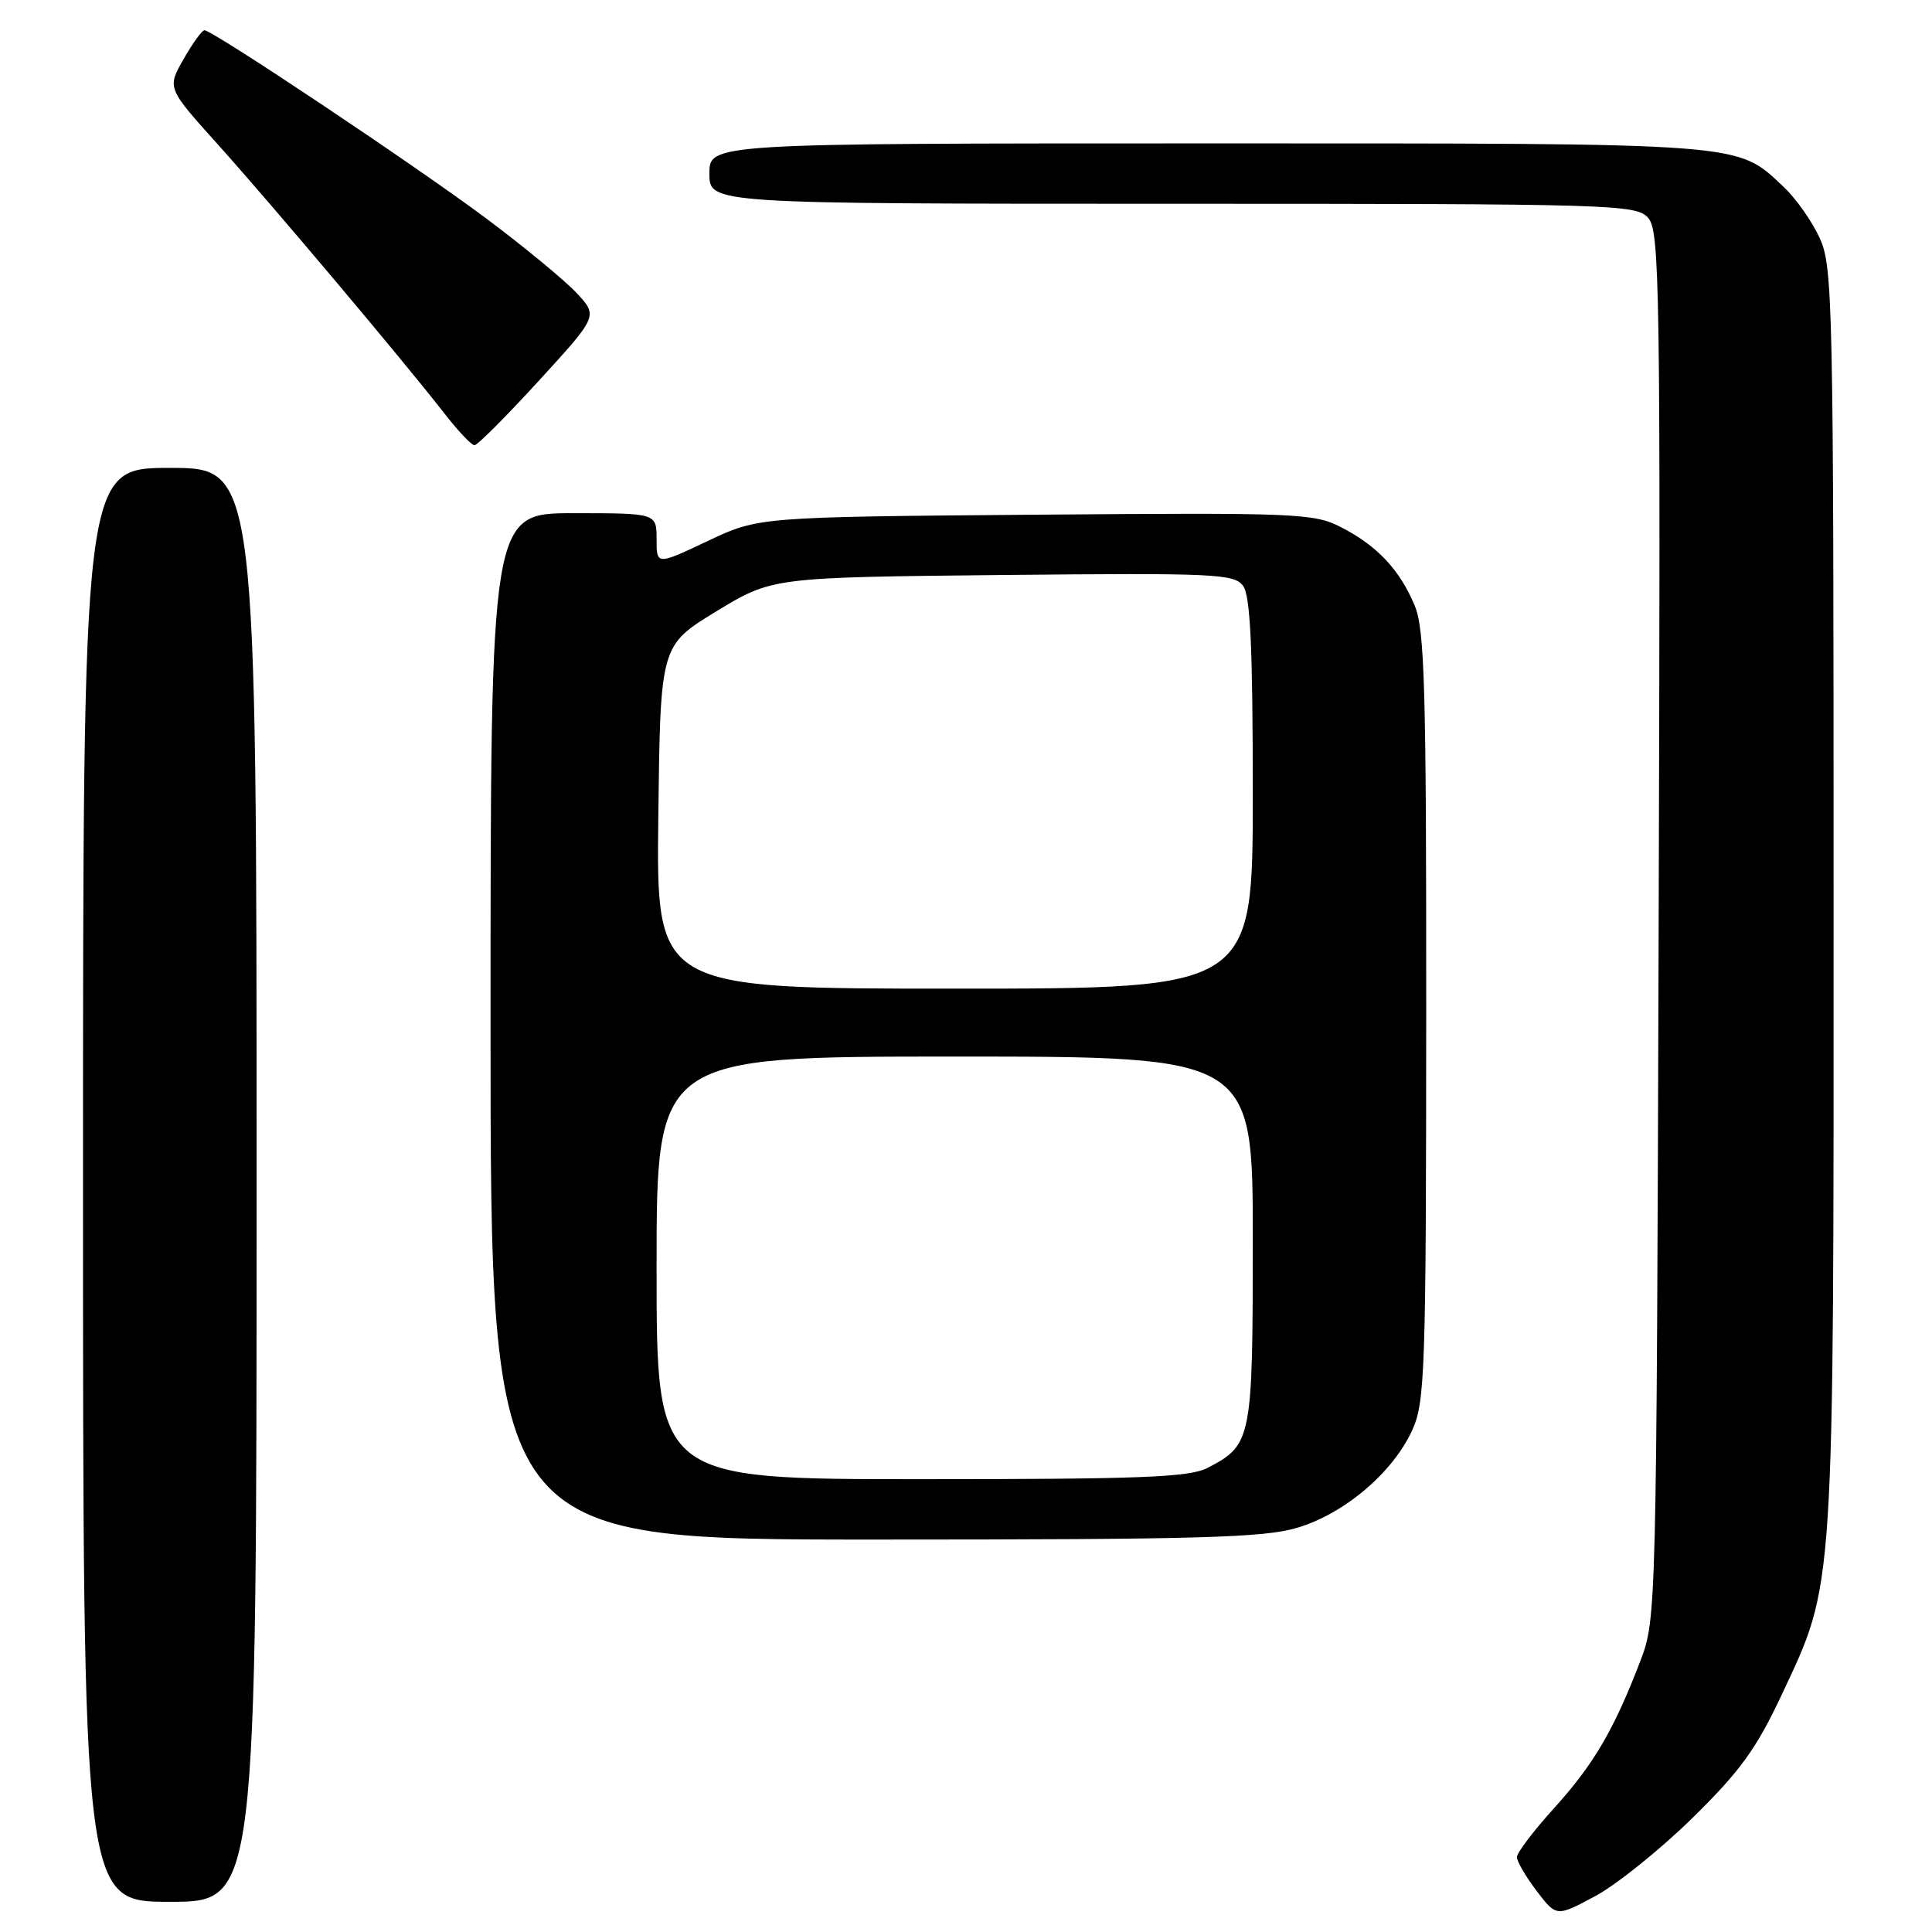 <?xml version="1.0" encoding="UTF-8" standalone="no"?>
<!DOCTYPE svg PUBLIC "-//W3C//DTD SVG 1.1//EN" "http://www.w3.org/Graphics/SVG/1.1/DTD/svg11.dtd" >
<svg xmlns="http://www.w3.org/2000/svg" xmlns:xlink="http://www.w3.org/1999/xlink" version="1.1" viewBox="0 0 256 256">
 <g >
 <path fill="currentColor"
d=" M 224.24 240.91 C 230.57 234.70 232.72 231.73 236.05 224.64 C 243.14 209.50 242.97 212.19 242.96 119.00 C 242.96 39.84 242.86 35.29 241.10 31.50 C 240.09 29.30 237.96 26.29 236.38 24.80 C 230.01 18.84 232.15 19.00 160.03 19.00 C 94.00 19.00 94.00 19.00 94.00 23.00 C 94.00 27.00 94.00 27.00 155.35 27.00 C 213.91 27.00 216.77 27.08 218.38 28.86 C 219.93 30.58 220.04 37.61 219.78 122.61 C 219.50 213.53 219.47 214.56 217.37 220.05 C 213.87 229.19 211.19 233.76 205.97 239.54 C 203.23 242.55 201.00 245.50 201.00 246.08 C 201.00 246.66 202.18 248.68 203.62 250.57 C 206.24 254.00 206.24 254.00 211.37 251.25 C 214.19 249.74 219.98 245.08 224.24 240.91 Z  M 34.00 157.00 C 34.00 62.00 34.00 62.00 22.50 62.00 C 11.00 62.00 11.00 62.00 11.00 157.00 C 11.00 252.00 11.00 252.00 22.50 252.00 C 34.00 252.00 34.00 252.00 34.00 157.00 Z  M 171.88 202.44 C 178.13 200.59 184.57 195.12 187.13 189.50 C 188.82 185.80 188.96 181.69 188.98 134.72 C 189.00 91.11 188.78 83.41 187.45 80.23 C 185.47 75.49 182.48 72.31 177.70 69.86 C 174.10 68.01 171.93 67.92 137.20 68.20 C 100.50 68.50 100.50 68.50 93.75 71.70 C 87.00 74.89 87.00 74.89 87.00 71.45 C 87.00 68.00 87.00 68.00 76.00 68.00 C 65.00 68.00 65.00 68.00 65.00 136.00 C 65.00 204.00 65.00 204.00 115.82 204.00 C 158.90 204.00 167.44 203.76 171.88 202.44 Z  M 71.41 50.44 C 79.25 41.87 79.25 41.87 76.38 38.80 C 74.79 37.11 69.42 32.68 64.43 28.95 C 55.22 22.06 28.16 3.99 27.09 4.01 C 26.76 4.01 25.52 5.74 24.32 7.84 C 22.14 11.66 22.14 11.66 28.82 19.09 C 35.99 27.06 53.44 47.78 58.86 54.75 C 60.68 57.09 62.48 59.00 62.87 59.00 C 63.26 59.00 67.10 55.15 71.41 50.44 Z  M 87.00 168.00 C 87.00 140.00 87.00 140.00 126.50 140.00 C 166.00 140.00 166.00 140.00 166.00 164.28 C 166.00 190.83 165.87 191.46 159.99 194.51 C 157.59 195.75 151.19 196.00 122.05 196.00 C 87.00 196.00 87.00 196.00 87.00 168.00 Z  M 87.23 108.26 C 87.50 85.53 87.50 85.53 94.91 81.01 C 102.33 76.50 102.33 76.50 132.89 76.19 C 161.02 75.91 163.55 76.03 164.72 77.64 C 165.68 78.95 166.00 85.83 166.00 105.19 C 166.00 131.00 166.00 131.00 126.48 131.00 C 86.96 131.00 86.96 131.00 87.23 108.26 Z "/>
</g>
</svg>